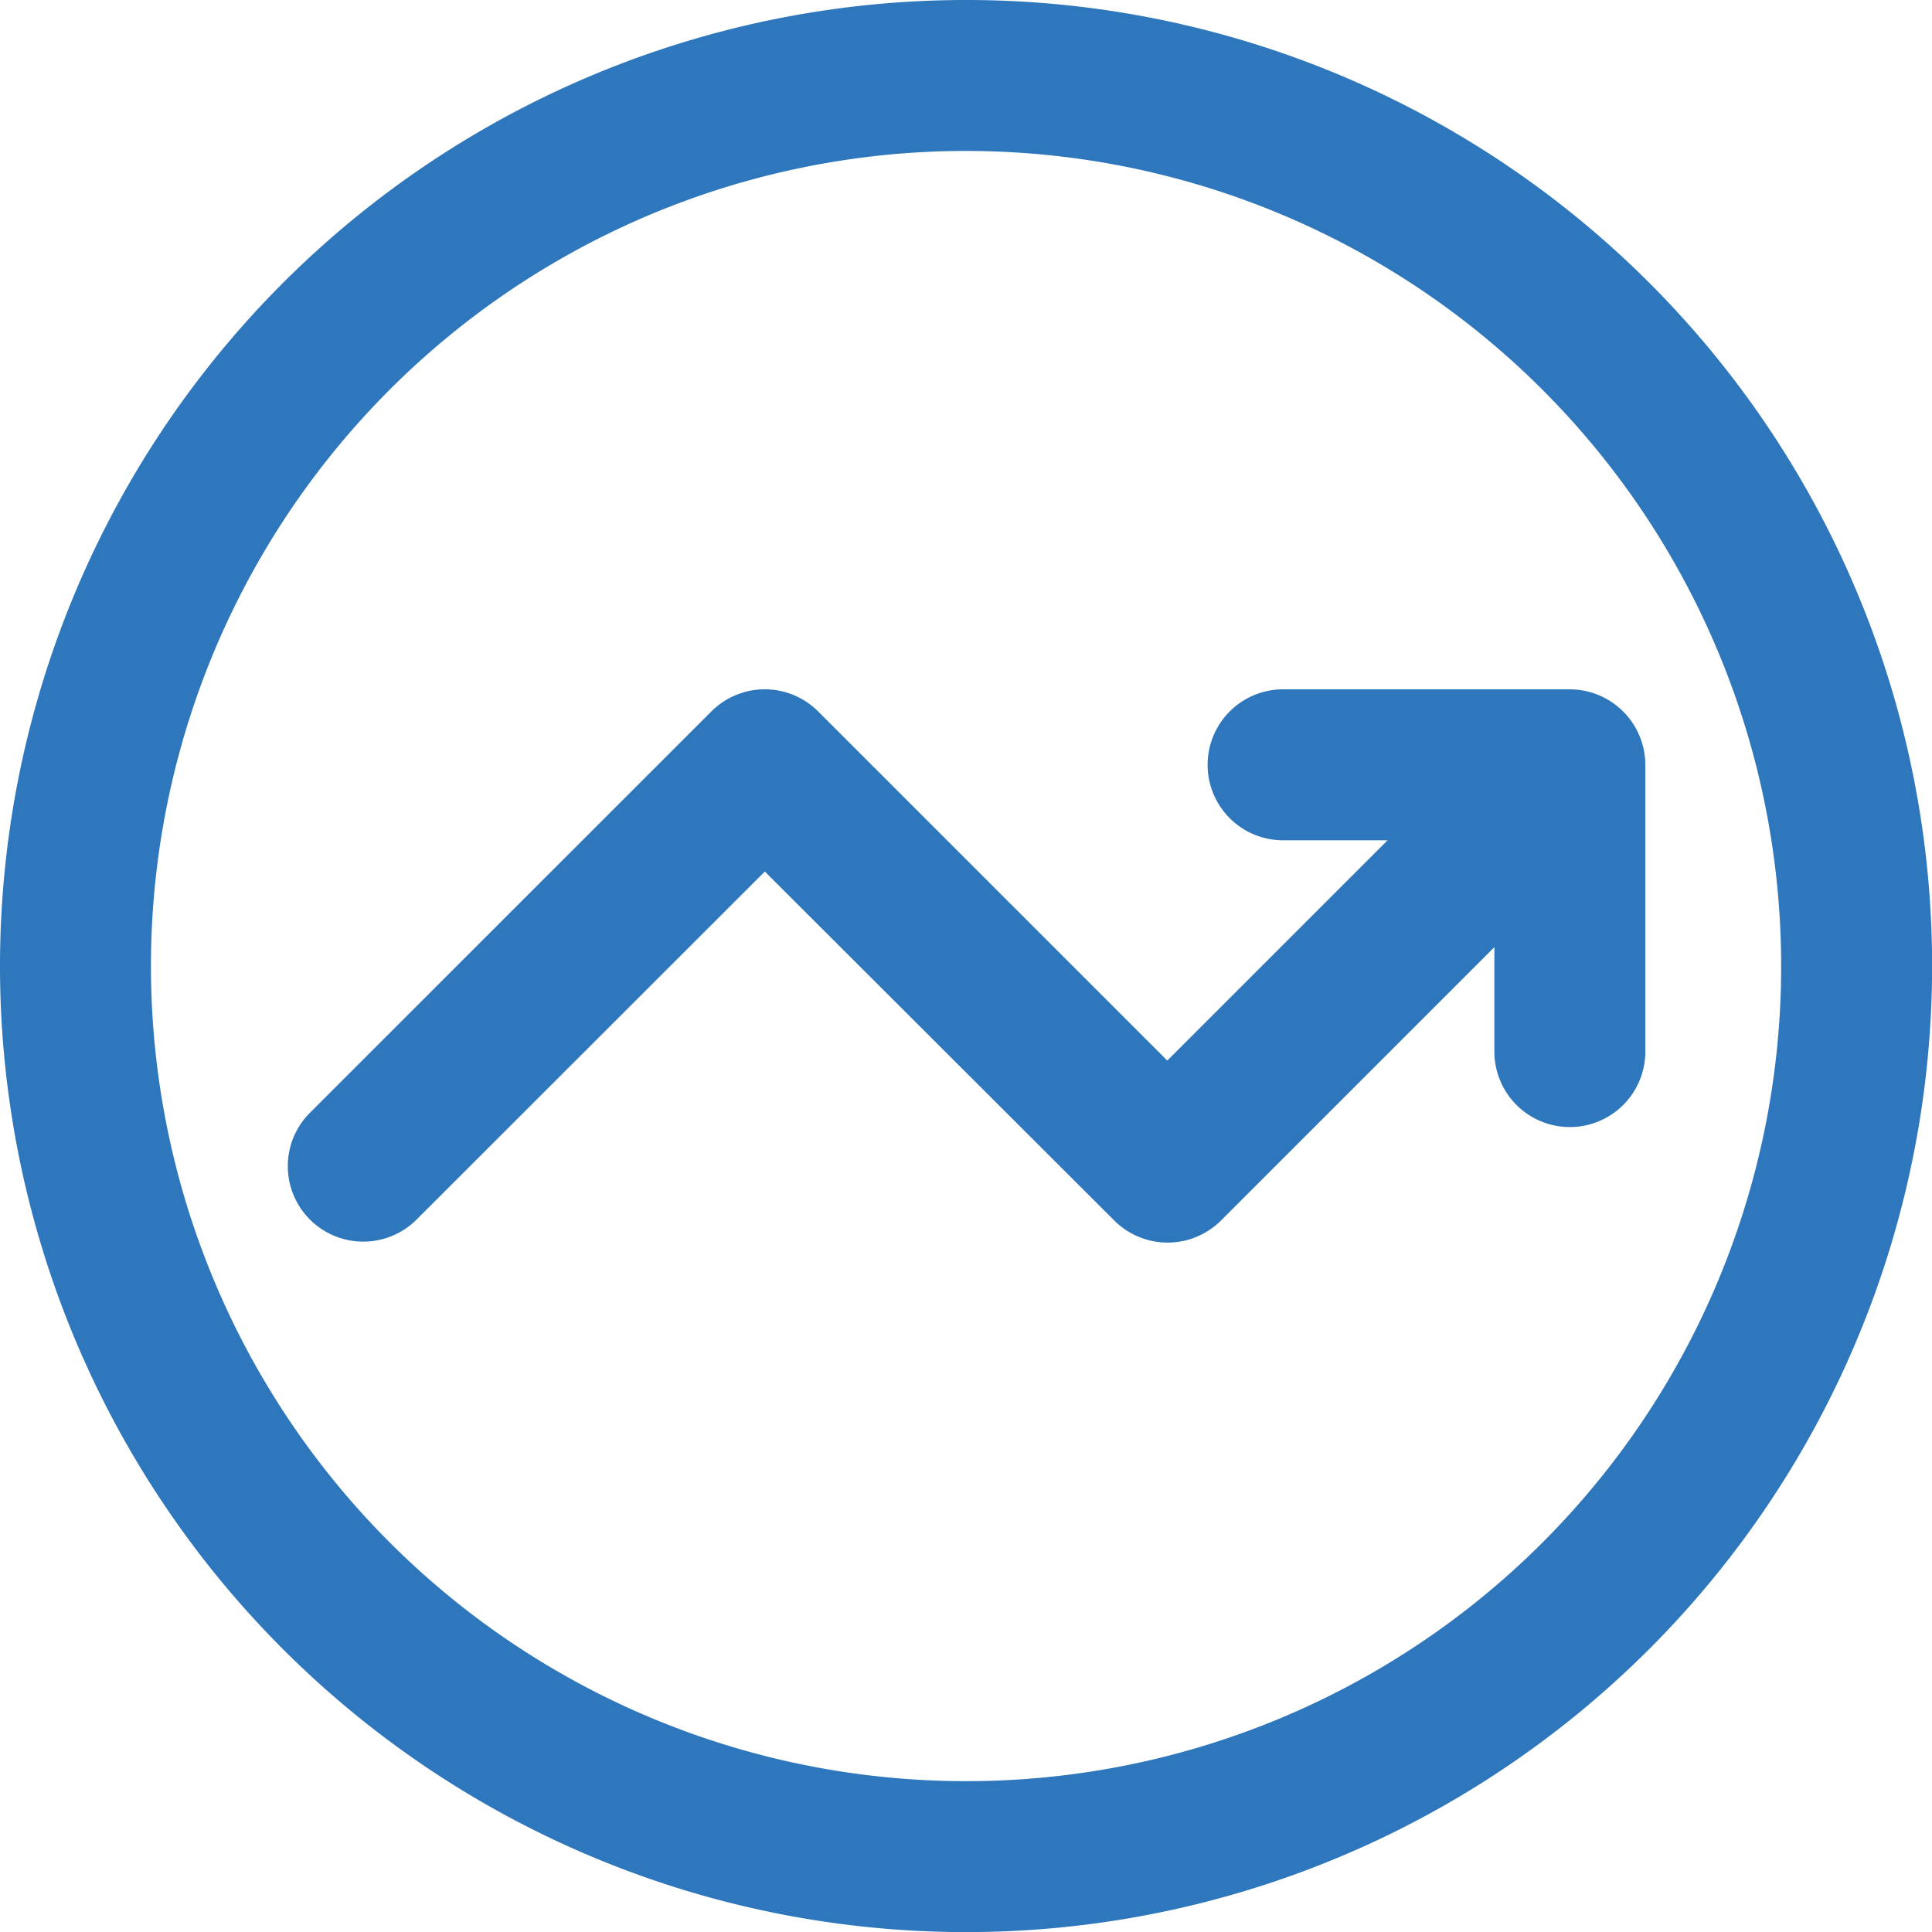 <svg xmlns="http://www.w3.org/2000/svg" viewBox="0 0 19.787 19.789">
  <defs>
    <style>
      .cls-1 {
        fill: #2f77bc;
      }
    </style>
  </defs>
  <path id="stat" class="cls-1" d="M9.894,0a9.894,9.894,0,1,0,9.894,9.894A9.889,9.889,0,0,0,9.894,0Zm0,18.242a8.348,8.348,0,1,1,8.348-8.348A8.344,8.344,0,0,1,9.894,18.242ZM16.851,7.833V10.77a.773.773,0,1,1-1.546,0V9.7l-2.8,2.8a.773.773,0,0,1-1.093,0L7.833,8.926,4.257,12.5a.773.773,0,0,1-1.093-1.093L7.286,7.286a.773.773,0,0,1,1.093,0l3.576,3.576,2.256-2.256H13.141a.773.773,0,1,1,0-1.546h2.937A.775.775,0,0,1,16.851,7.833Zm0,0"/>
</svg>
